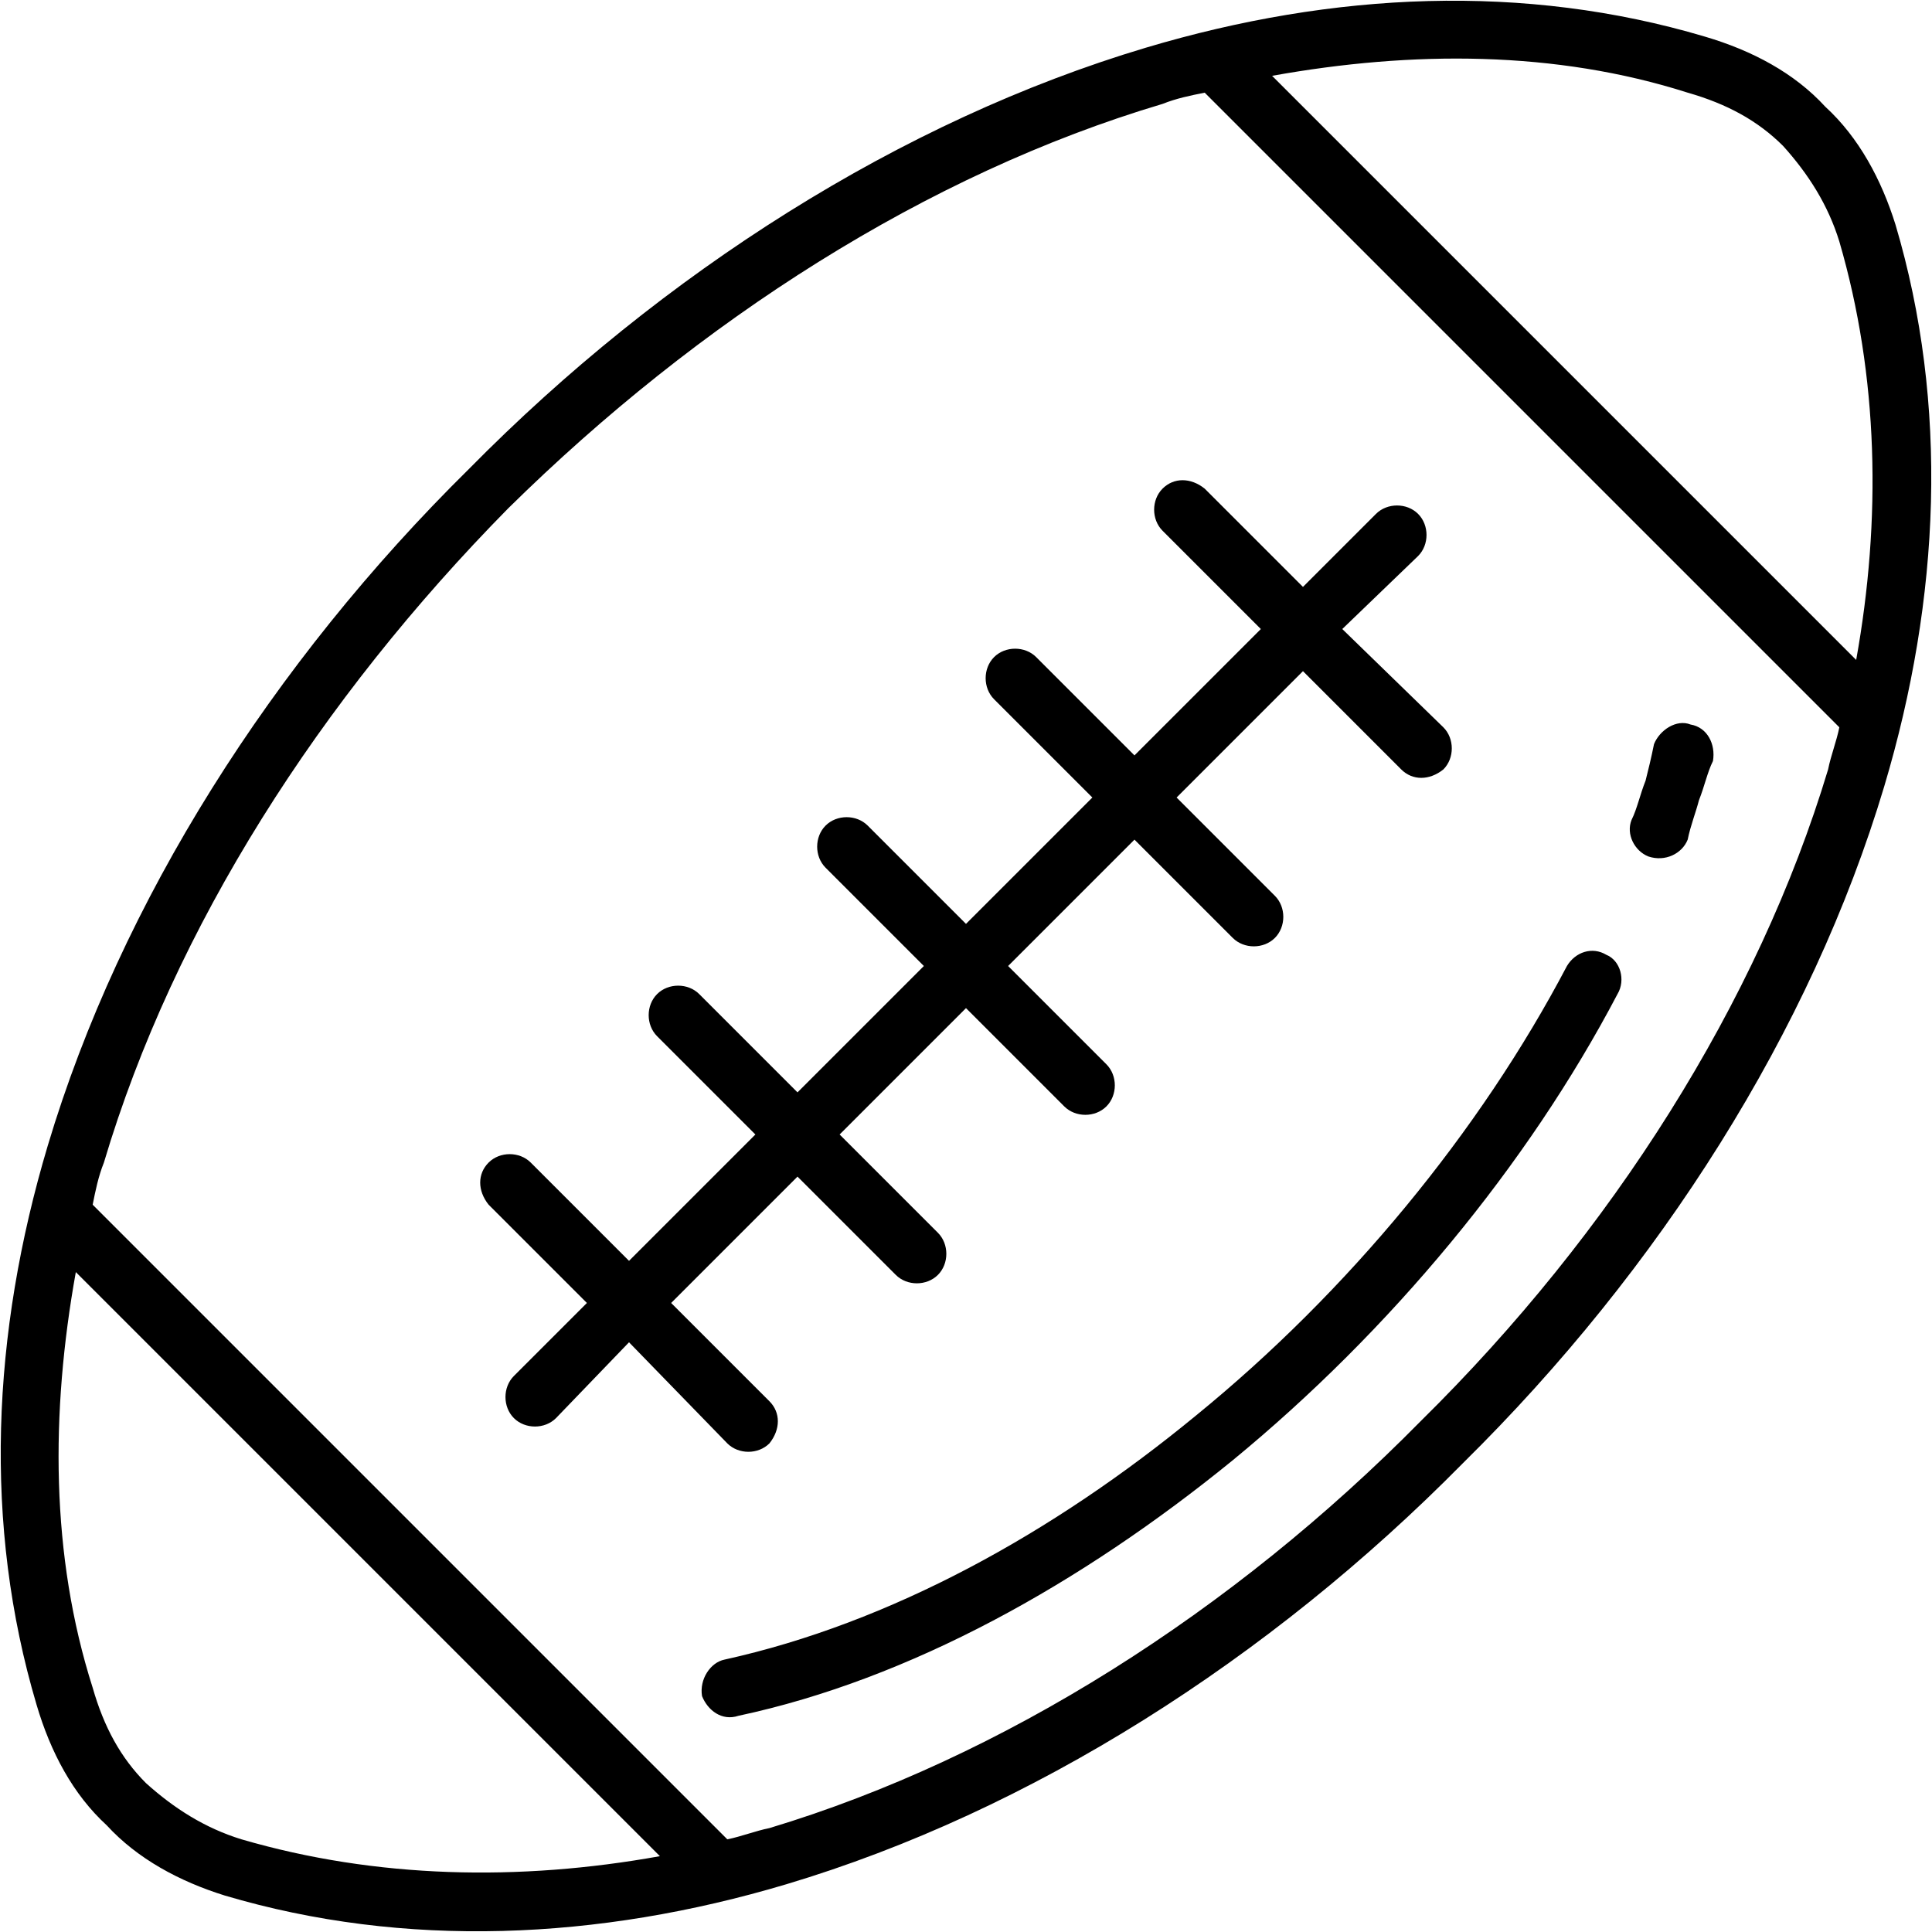 <svg height='100px' width='100px'  fill="#000000" xmlns="http://www.w3.org/2000/svg" xmlns:xlink="http://www.w3.org/1999/xlink" xml:space="preserve" version="1.1" style="shape-rendering:geometricPrecision;text-rendering:geometricPrecision;image-rendering:optimizeQuality;" viewBox="0 0 688 688" x="0px" y="0px" fill-rule="evenodd" clip-rule="evenodd"><defs><style type="text/css">
   
    .fil0 {fill:#000000;fill-rule:nonzero}
   
  </style></defs><g><path class="fil0" d="M13 607c-19,-64 -16,-132 4,-199 26,-87 80,-172 150,-241 69,-70 154,-124 241,-150 67,-20 135,-23 199,-4 17,5 32,13 43,25 12,11 20,26 25,42 19,64 16,133 -4,200 -26,87 -80,172 -150,241 -69,70 -154,124 -241,150 -67,20 -136,23 -200,4 -16,-5 -31,-13 -42,-25 -12,-11 -20,-26 -25,-43zm576 -342c2,-5 8,-9 13,-7 6,1 9,7 8,13 -2,4 -3,9 -5,14 -1,4 -3,9 -4,14 -2,5 -8,8 -14,6 -5,-2 -8,-8 -6,-13 2,-4 3,-9 5,-14 1,-4 2,-8 3,-13zm-31 79c3,-5 9,-7 14,-4 5,2 7,9 4,14 -32,61 -81,120 -137,166 -54,44 -115,78 -176,91 -6,2 -11,-2 -13,-7 -1,-6 3,-12 8,-13 59,-13 117,-45 168,-87 54,-44 101,-101 132,-160zm-384 85c-4,-5 -4,-11 0,-15 4,-4 11,-4 15,0l35 35 45 -45 -35 -35c-4,-4 -4,-11 0,-15 4,-4 11,-4 15,0l35 35 45 -45 -35 -35c-4,-4 -4,-11 0,-15 4,-4 11,-4 15,0l35 35 45 -45 -35 -35c-4,-4 -4,-11 0,-15 4,-4 11,-4 15,0l35 35 45 -45 -35 -35c-4,-4 -4,-11 0,-15 4,-4 10,-4 15,0l35 35 26 -26c4,-4 11,-4 15,0 4,4 4,11 0,15l-27 26 36 35c4,4 4,11 0,15 -5,4 -11,4 -15,0l-35 -35 -45 45 35 35c4,4 4,11 0,15 -4,4 -11,4 -15,0l-35 -35 -45 45 35 35c4,4 4,11 0,15 -4,4 -11,4 -15,0l-35 -35 -45 45 35 35c4,4 4,11 0,15 -4,4 -11,4 -15,0l-35 -35 -45 45 35 35c4,4 4,10 0,15 -4,4 -11,4 -15,0l-35 -36 -26 27c-4,4 -11,4 -15,0 -4,-4 -4,-11 0,-15l26 -26 -35 -35zm279 -402l208 208c9,-50 8,-101 -6,-149 -4,-13 -11,-24 -20,-34 -9,-9 -20,-15 -34,-19 -47,-15 -98,-15 -148,-6zm202 232l-226 -226c-5,1 -10,2 -15,4 -84,25 -165,77 -233,144 -67,68 -119,149 -144,233 -2,5 -3,10 -4,15l226 226c5,-1 10,-3 15,-4 83,-25 165,-77 232,-145 68,-67 120,-149 145,-232 1,-5 3,-10 4,-15zm-628 194c-9,50 -9,101 6,148 4,14 10,25 19,34 10,9 21,16 34,20 48,14 99,15 149,6l-208 -208z"></path></g></svg>